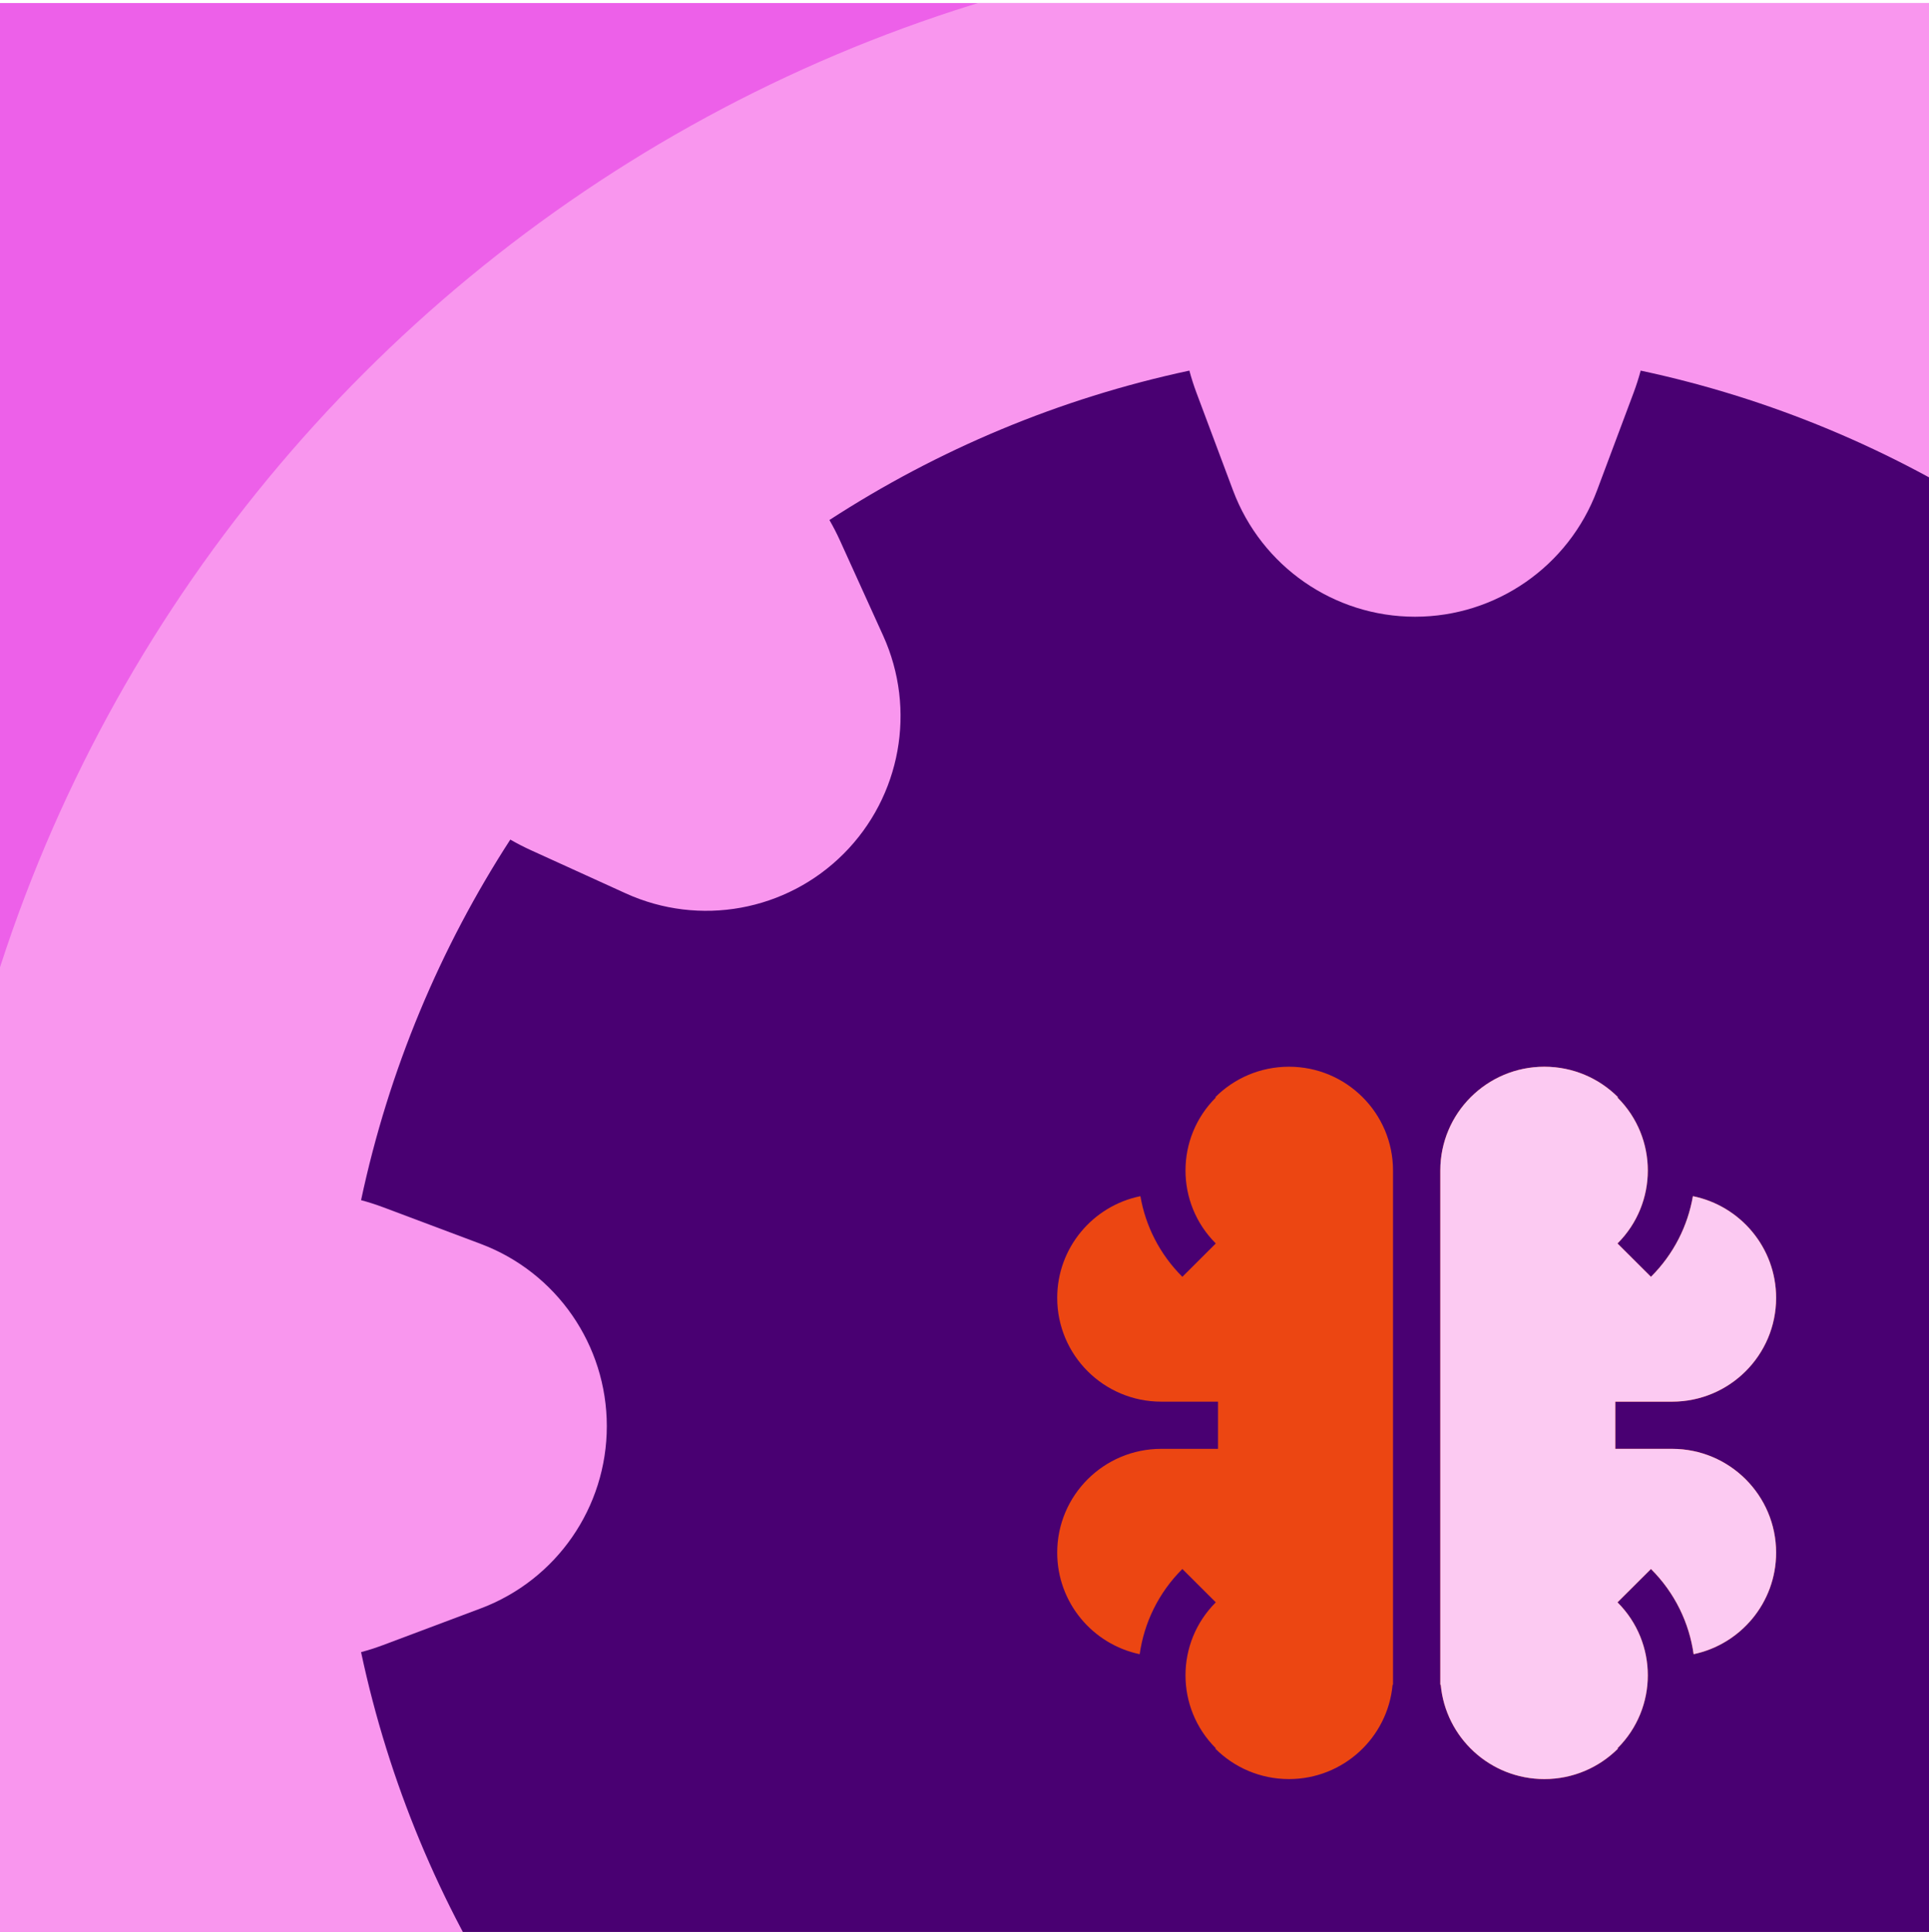 <svg fill="none" height="594" viewBox="0 0 593 594" width="593" xmlns="http://www.w3.org/2000/svg" xmlns:xlink="http://www.w3.org/1999/xlink"><clipPath id="a"><path d="m0 .938h593v593h-593z"/></clipPath><g clip-path="url(#a)"><path d="m0 0h593v593h-593z" fill="#ed60e9" transform="translate(0 .938)"/><path d="m892 437.874c0 252.394-204.606 457-457 457-113.147 0-457 0-457 0s0-317.753 0-457c0-252.394 204.606-457 457-457l457 .001z" fill="#f996ee"/><path clip-rule="evenodd" d="m365.632 113.938c-40.04 8.543-77.402 24.333-110.653 45.932 1.179 2.045 2.274 4.174 3.277 6.383l13.228 29.148c10.307 22.71 5.467 49.442-12.145 67.082-17.613 17.64-44.303 22.487-66.979 12.164l-29.102-13.249c-2.209-1.005-4.336-2.103-6.38-3.285-21.574 33.309-37.345 70.738-45.878 110.85 2.283.612 4.565 1.343 6.839 2.197l29.933 11.242c23.322 8.759 38.772 31.089 38.772 56.036 0 24.946-15.45 47.276-38.772 56.035l-29.933 11.242c-2.274.854-4.556 1.585-6.839 2.198 8.533 40.111 24.304 77.54 45.878 110.849 2.044-1.182 4.171-2.28 6.38-3.285l29.102-13.249c22.676-10.323 49.366-5.476 66.979 12.164 17.612 17.64 22.452 44.372 12.145 67.082l-13.228 29.148c-1.003 2.209-2.098 4.338-3.277 6.383 33.251 21.599 70.613 37.388 110.653 45.933.611-2.287 1.341-4.572 2.194-6.85l11.225-29.979c8.746-23.358 31.041-38.832 55.949-38.832s47.203 15.474 55.949 38.832l11.225 29.979c.853 2.278 1.583 4.563 2.194 6.85 40.035-8.543 77.393-24.33 110.641-45.925-1.18-2.048-2.276-4.179-3.28-6.391l-13.229-29.148c-10.307-22.71-5.467-49.442 12.146-67.081 17.612-17.64 44.303-22.487 66.978-12.165l29.103 13.249c2.212 1.008 4.343 2.107 6.391 3.292 21.576-33.311 37.348-70.742 45.882-110.856-2.283-.613-4.565-1.344-6.839-2.198l-29.933-11.242c-23.322-8.759-38.772-31.089-38.772-56.035 0-24.947 15.45-47.277 38.772-56.036l29.933-11.242c2.274-.854 4.556-1.585 6.839-2.197-8.534-40.115-24.306-77.546-45.882-110.857-2.048 1.185-4.179 2.284-6.391 3.292l-29.103 13.249c-22.675 10.323-49.366 5.475-66.978-12.165-17.613-17.639-22.453-44.371-12.146-67.081l13.229-29.148c1.004-2.212 2.1-4.343 3.28-6.391-33.248-21.595-70.606-37.382-110.641-45.924-.611 2.286-1.341 4.571-2.194 6.849l-11.225 29.979c-8.746 23.358-31.041 38.832-55.949 38.832s-47.203-15.474-55.949-38.832l-11.225-29.979c-.853-2.278-1.583-4.563-2.194-6.849z" fill="#490072" fill-rule="evenodd"/><path d="m497.372 337.285-.13.131c12.421 12.39 12.421 32.473 0 44.858l10.285 10.254c7.026-7.008 11.325-15.71 12.893-24.791 14.59 2.963 25.58 15.834 25.58 31.267 0 17.619-14.324 31.907-31.987 31.907h-17.447v14.503h17.447c17.663 0 31.987 14.288 31.987 31.908 0 15.353-10.876 28.173-25.359 31.221-1.352-9.585-5.725-18.826-13.114-26.196l-10.285 10.254c12.421 12.39 12.421 32.474 0 44.858l.13.131c-5.787 5.773-13.784 9.348-22.615 9.348-16.681 0-30.386-12.748-31.857-29.007h-.13v-158.086c0-17.619 14.323-31.907 31.987-31.907 8.831 0 16.828 3.574 22.615 9.347z" fill="#ec4612"/><path d="m373.622 537.59.131-.131c-12.421-12.384-12.421-32.468 0-44.858l-10.28-10.254c-7.389 7.37-11.762 16.611-13.12 26.196-14.482-3.048-25.353-15.868-25.353-31.221 0-17.62 14.324-31.908 31.987-31.908h17.447v-7.251-7.252h-17.447c-17.663 0-31.987-14.288-31.987-31.907 0-15.427 10.984-28.304 25.575-31.267 1.567 9.081 5.867 17.783 12.898 24.791l10.28-10.254c-12.421-12.385-12.421-32.468 0-44.858l-.131-.131c5.787-5.778 13.79-9.347 22.621-9.347 17.664 0 31.987 14.288 31.987 31.907v158.086h-.13c-1.471 16.259-15.176 29.007-31.857 29.007-8.831 0-16.834-3.57-22.621-9.348z" fill="#ec4612"/><path d="m497.372 337.285-.131.131c12.421 12.39 12.421 32.473 0 44.858l10.286 10.254c7.025-7.008 11.325-15.71 12.892-24.791 14.591 2.963 25.581 15.834 25.581 31.267 0 17.619-14.324 31.907-31.987 31.907h-17.447v14.503h17.447c17.663 0 31.987 14.288 31.987 31.908 0 15.353-10.876 28.173-25.359 31.221-1.352-9.585-5.725-18.826-13.114-26.196l-10.286 10.254c12.421 12.39 12.421 32.474 0 44.858l.131.131c-5.787 5.773-13.784 9.348-22.616 9.348-16.68 0-30.385-12.748-31.856-29.007h-.13v-158.086c0-17.619 14.323-31.907 31.986-31.907 8.832 0 16.829 3.574 22.616 9.347z" fill="#fccaf2"/></g></svg>